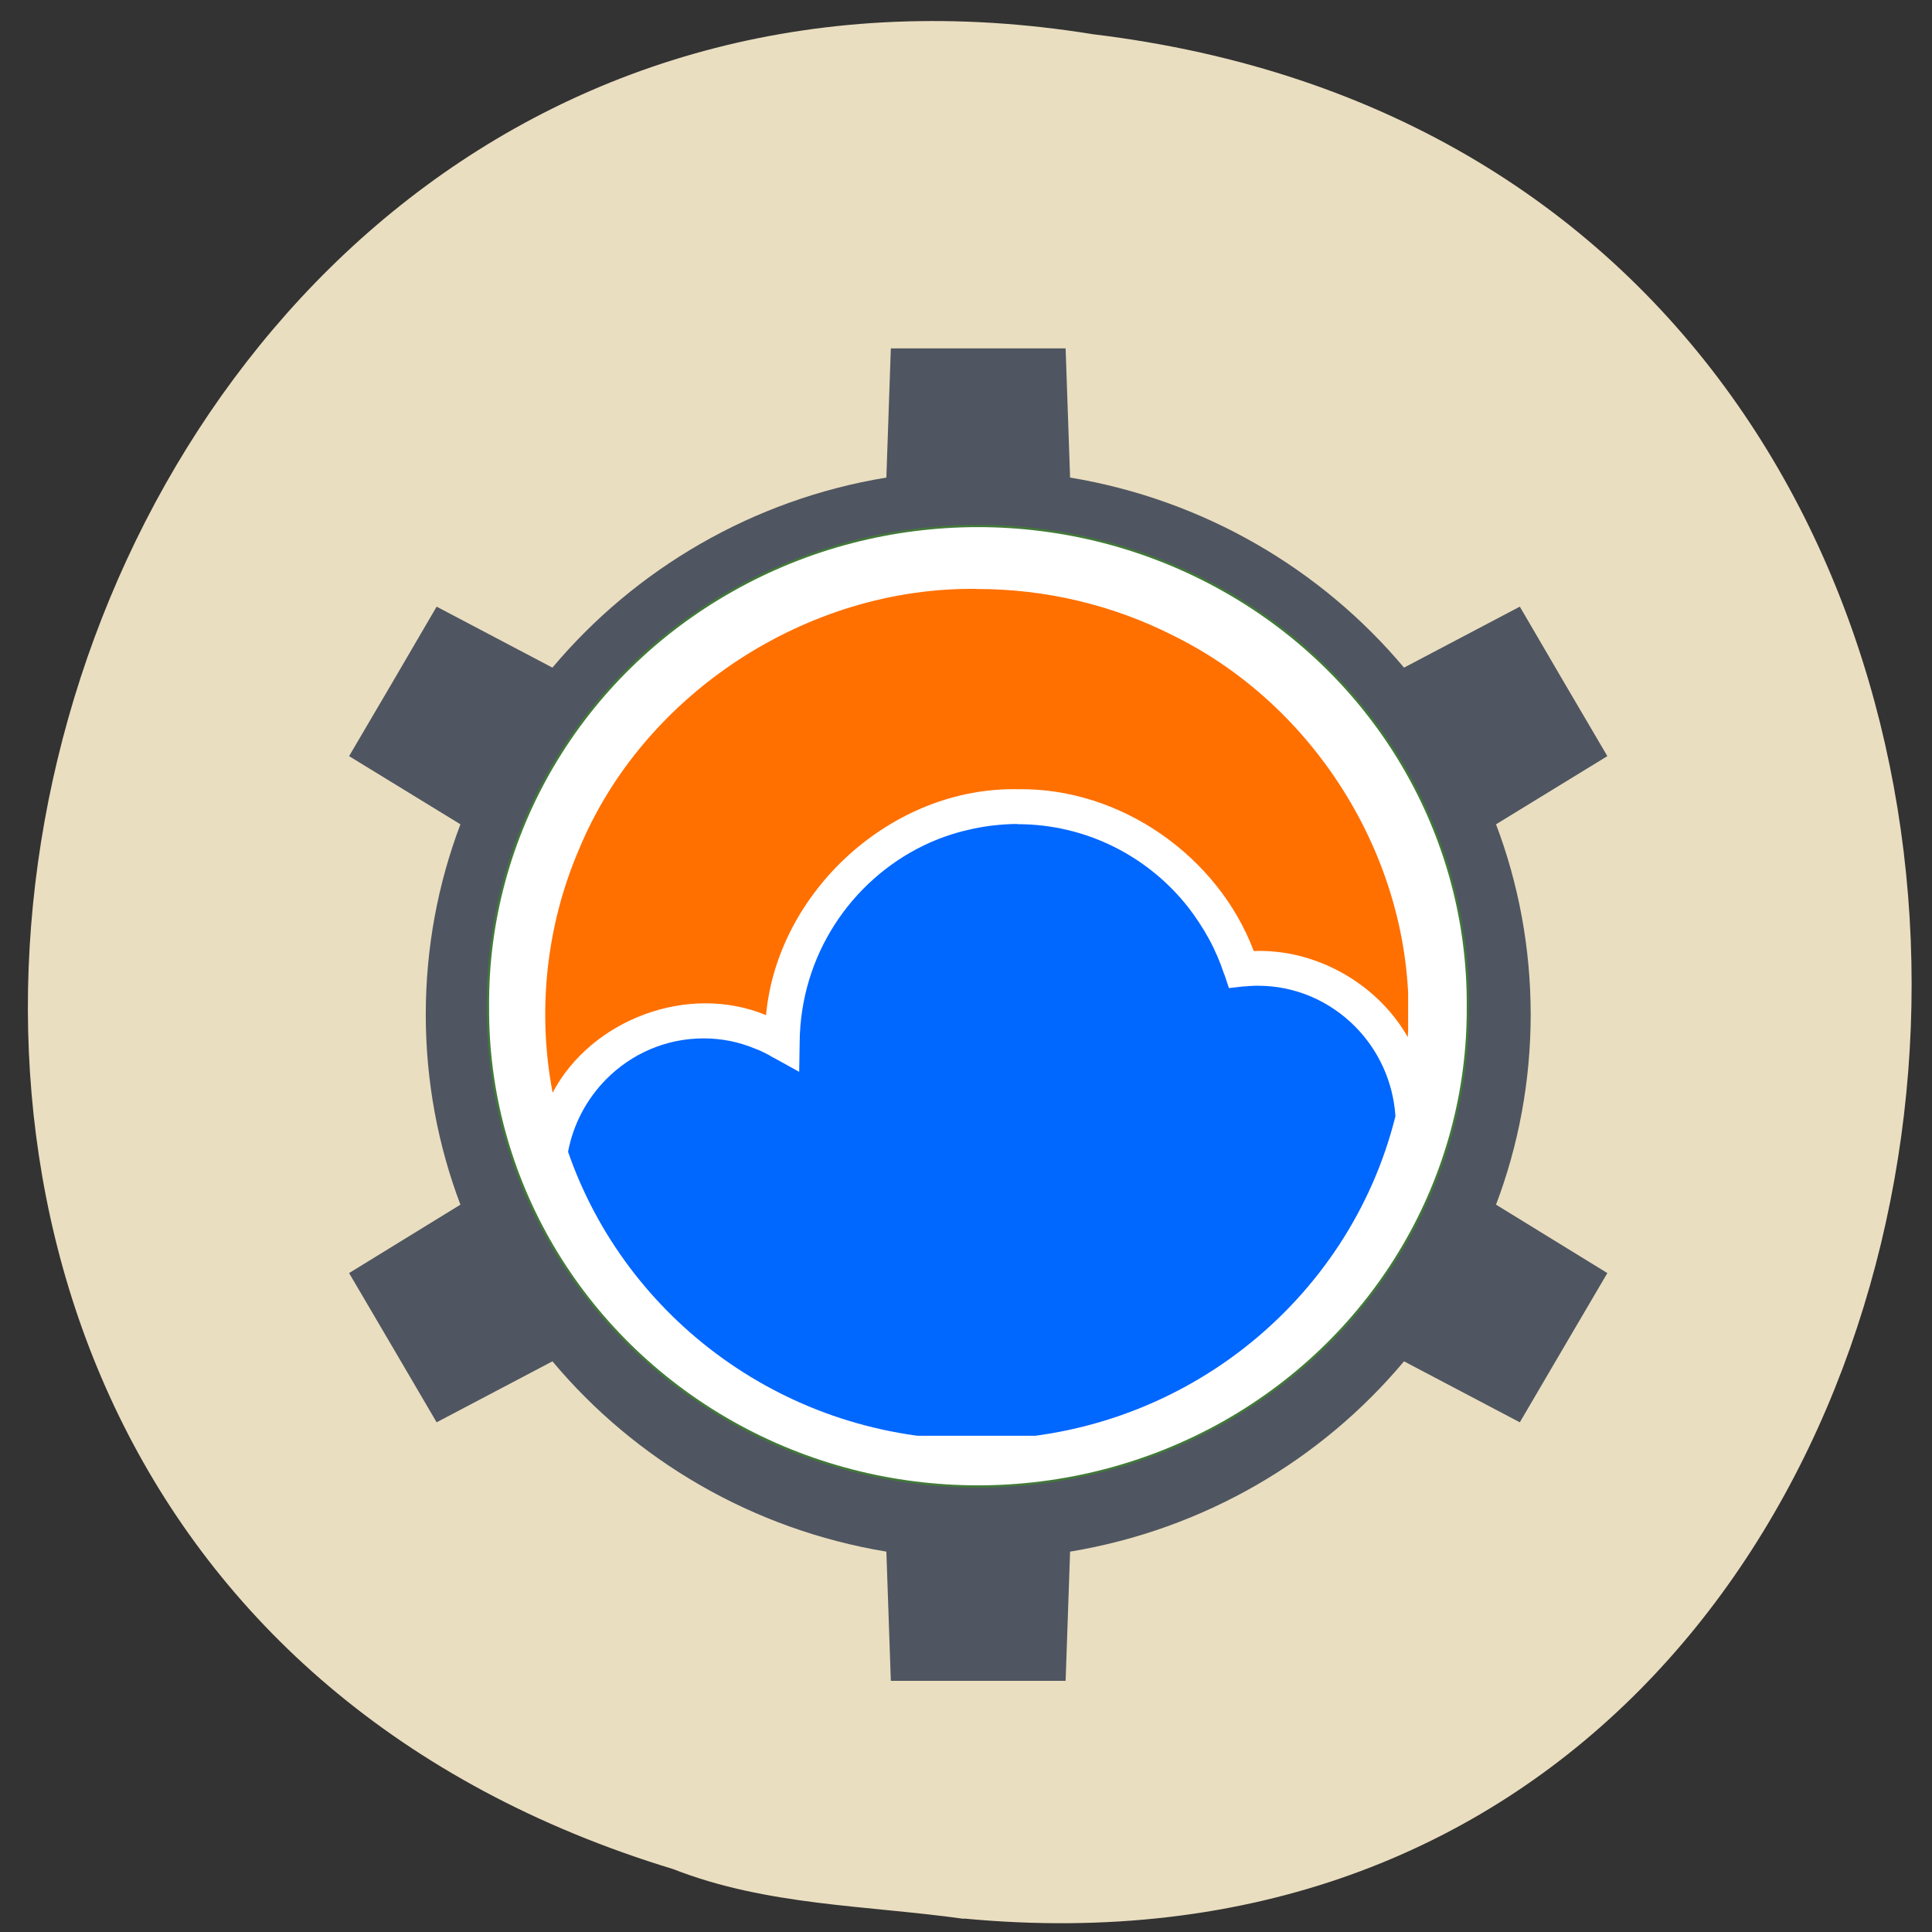 <svg xmlns="http://www.w3.org/2000/svg" viewBox="0 0 32 32"><rect x="0" y="0" width="32" height="32" fill="#333333" stroke="none"/><defs><clipPath id="3"><path d="m 9.41 19.08 c 0.961 2.773 3.625 4.766 6.762 4.766 c 3.359 0 6.176 -2.281 6.941 -5.359 c -0.039 -0.578 -0.285 -1.098 -0.668 -1.484 c -0.414 -0.418 -0.984 -0.676 -1.609 -0.676 h -0.004 c -0.035 0 -0.074 0 -0.121 0.004 h -0.02 c -0.035 0.004 -0.07 0.008 -0.102 0.008 l -0.234 0.027 l -0.074 -0.223 l -0.004 -0.004 c -0.066 -0.199 -0.148 -0.395 -0.25 -0.582 c -0.102 -0.188 -0.219 -0.363 -0.344 -0.527 c -0.66 -0.84 -1.684 -1.379 -2.828 -1.379 v -0.004 h -0.012 c -0.273 0.004 -0.543 0.035 -0.805 0.098 c -0.262 0.059 -0.508 0.148 -0.738 0.258 c -1.207 0.586 -2.043 1.824 -2.055 3.262 l -0.008 0.488 l -0.43 -0.238 l -0.012 -0.004 c -0.047 -0.031 -0.094 -0.055 -0.141 -0.078 c -0.047 -0.023 -0.098 -0.047 -0.152 -0.066 c -0.262 -0.109 -0.547 -0.168 -0.848 -0.168 c -0.629 0 -1.199 0.258 -1.613 0.676 c -0.32 0.324 -0.547 0.742 -0.633 1.207"/></clipPath><clipPath id="4"><path d="m 9.03 9.754 h 14.293 v 9.246 h -14.293"/></clipPath><clipPath id="2"><path d="m 9.09 13 h 14.293 v 10.781 h -14.293"/></clipPath><clipPath id="0"><path d="m 5 5 h 22 v 23 h -22"/></clipPath><clipPath id="1"><path d="m 7.625 19.957 m 1.559 -3.148 c 0 -3.824 3.141 -6.922 7.02 -6.922 c 3.875 0 7.02 3.098 7.02 6.922 c 0 3.82 -3.141 6.918 -7.02 6.918 c -3.879 0 -7.02 -3.098 -7.02 -6.918 m 7.02 -11.04 h -1.449 l -0.074 2.141 c -2.215 0.363 -4.16 1.516 -5.531 3.148 l -1.918 -1.01 l -0.723 1.238 l -0.727 1.238 l 1.844 1.129 c -0.371 0.98 -0.574 2.043 -0.574 3.152 c 0 1.105 0.203 2.168 0.574 3.148 l -1.844 1.133 l 0.727 1.238 l 0.723 1.234 l 1.918 -1.01 c 1.371 1.637 3.316 2.785 5.531 3.152 l 0.074 2.141 h 2.895 l 0.074 -2.141 c 2.215 -0.367 4.16 -1.516 5.531 -3.152 l 1.918 1.01 l 0.723 -1.234 l 0.727 -1.238 l -1.844 -1.133 c 0.371 -0.98 0.574 -2.043 0.574 -3.148 c 0 -1.109 -0.203 -2.172 -0.574 -3.152 l 1.844 -1.129 l -0.727 -1.238 l -0.723 -1.238 l -1.918 1.01 c -1.371 -1.633 -3.316 -2.781 -5.531 -3.148 l -0.074 -2.141"/></clipPath></defs><path d="m 15.965 31.777 c 19.15 1.816 21.848 -28.836 2.137 -31.21 c -18.18 -2.949 -25.23 24.832 -6.953 30.391 c 1.555 0.609 3.203 0.598 4.816 0.824" fill="#eadec0"/><path d="m 22.793 16.922 c 0 3.645 -2.996 6.602 -6.691 6.602 c -3.699 0 -6.695 -2.957 -6.695 -6.602 c 0 -3.645 2.996 -6.598 6.695 -6.598 c 3.695 0 6.691 2.953 6.691 6.598" fill="#fff"/><g clip-path="url(#0)"><g clip-path="url(#1)"><path d="m 5.781 5.77 h 20.84 v 22.07 h -20.84" fill="#4f5661"/></g></g><path d="m 490.73 265.97 c 0.516 76.55 -40.01 147.67 -106.32 186.15 c -66.31 38.38 -148.19 38.38 -214.39 0 c -66.31 -38.486 -106.94 -109.6 -106.42 -186.15 c -0.516 -76.66 40.11 -147.77 106.42 -186.15 c 66.2 -38.486 148.08 -38.486 214.39 0 c 66.31 38.38 106.84 109.5 106.32 186.15" transform="matrix(0.038 0 0 0.037 5.665 6.827)" fill="#fff" stroke="#427839"/><g clip-path="url(#2)"><g clip-path="url(#3)"><path d="m 9.41 13.648 c 4.566 0 9.137 0 13.703 0 c 0 3.402 0 6.801 0 10.199 c -4.566 0 -9.137 0 -13.703 0 c 0 -3.398 0 -6.797 0 -10.199" fill="#0067ff"/></g></g><g clip-path="url(#4)"><path d="m 16.18 9.754 c -2.813 -0.039 -5.523 1.742 -6.586 4.305 c -0.547 1.266 -0.699 2.688 -0.441 4.04 c 0.641 -1.215 2.246 -1.82 3.535 -1.285 c 0.188 -2.043 2.078 -3.785 4.172 -3.742 c 1.703 -0.027 3.316 1.113 3.906 2.68 c 1.027 -0.039 2.047 0.539 2.551 1.426 c 0.18 -2.719 -1.414 -5.438 -3.887 -6.652 c -1 -0.508 -2.125 -0.773 -3.25 -0.77" fill="#ff7000" fill-rule="evenodd"/></g></svg>